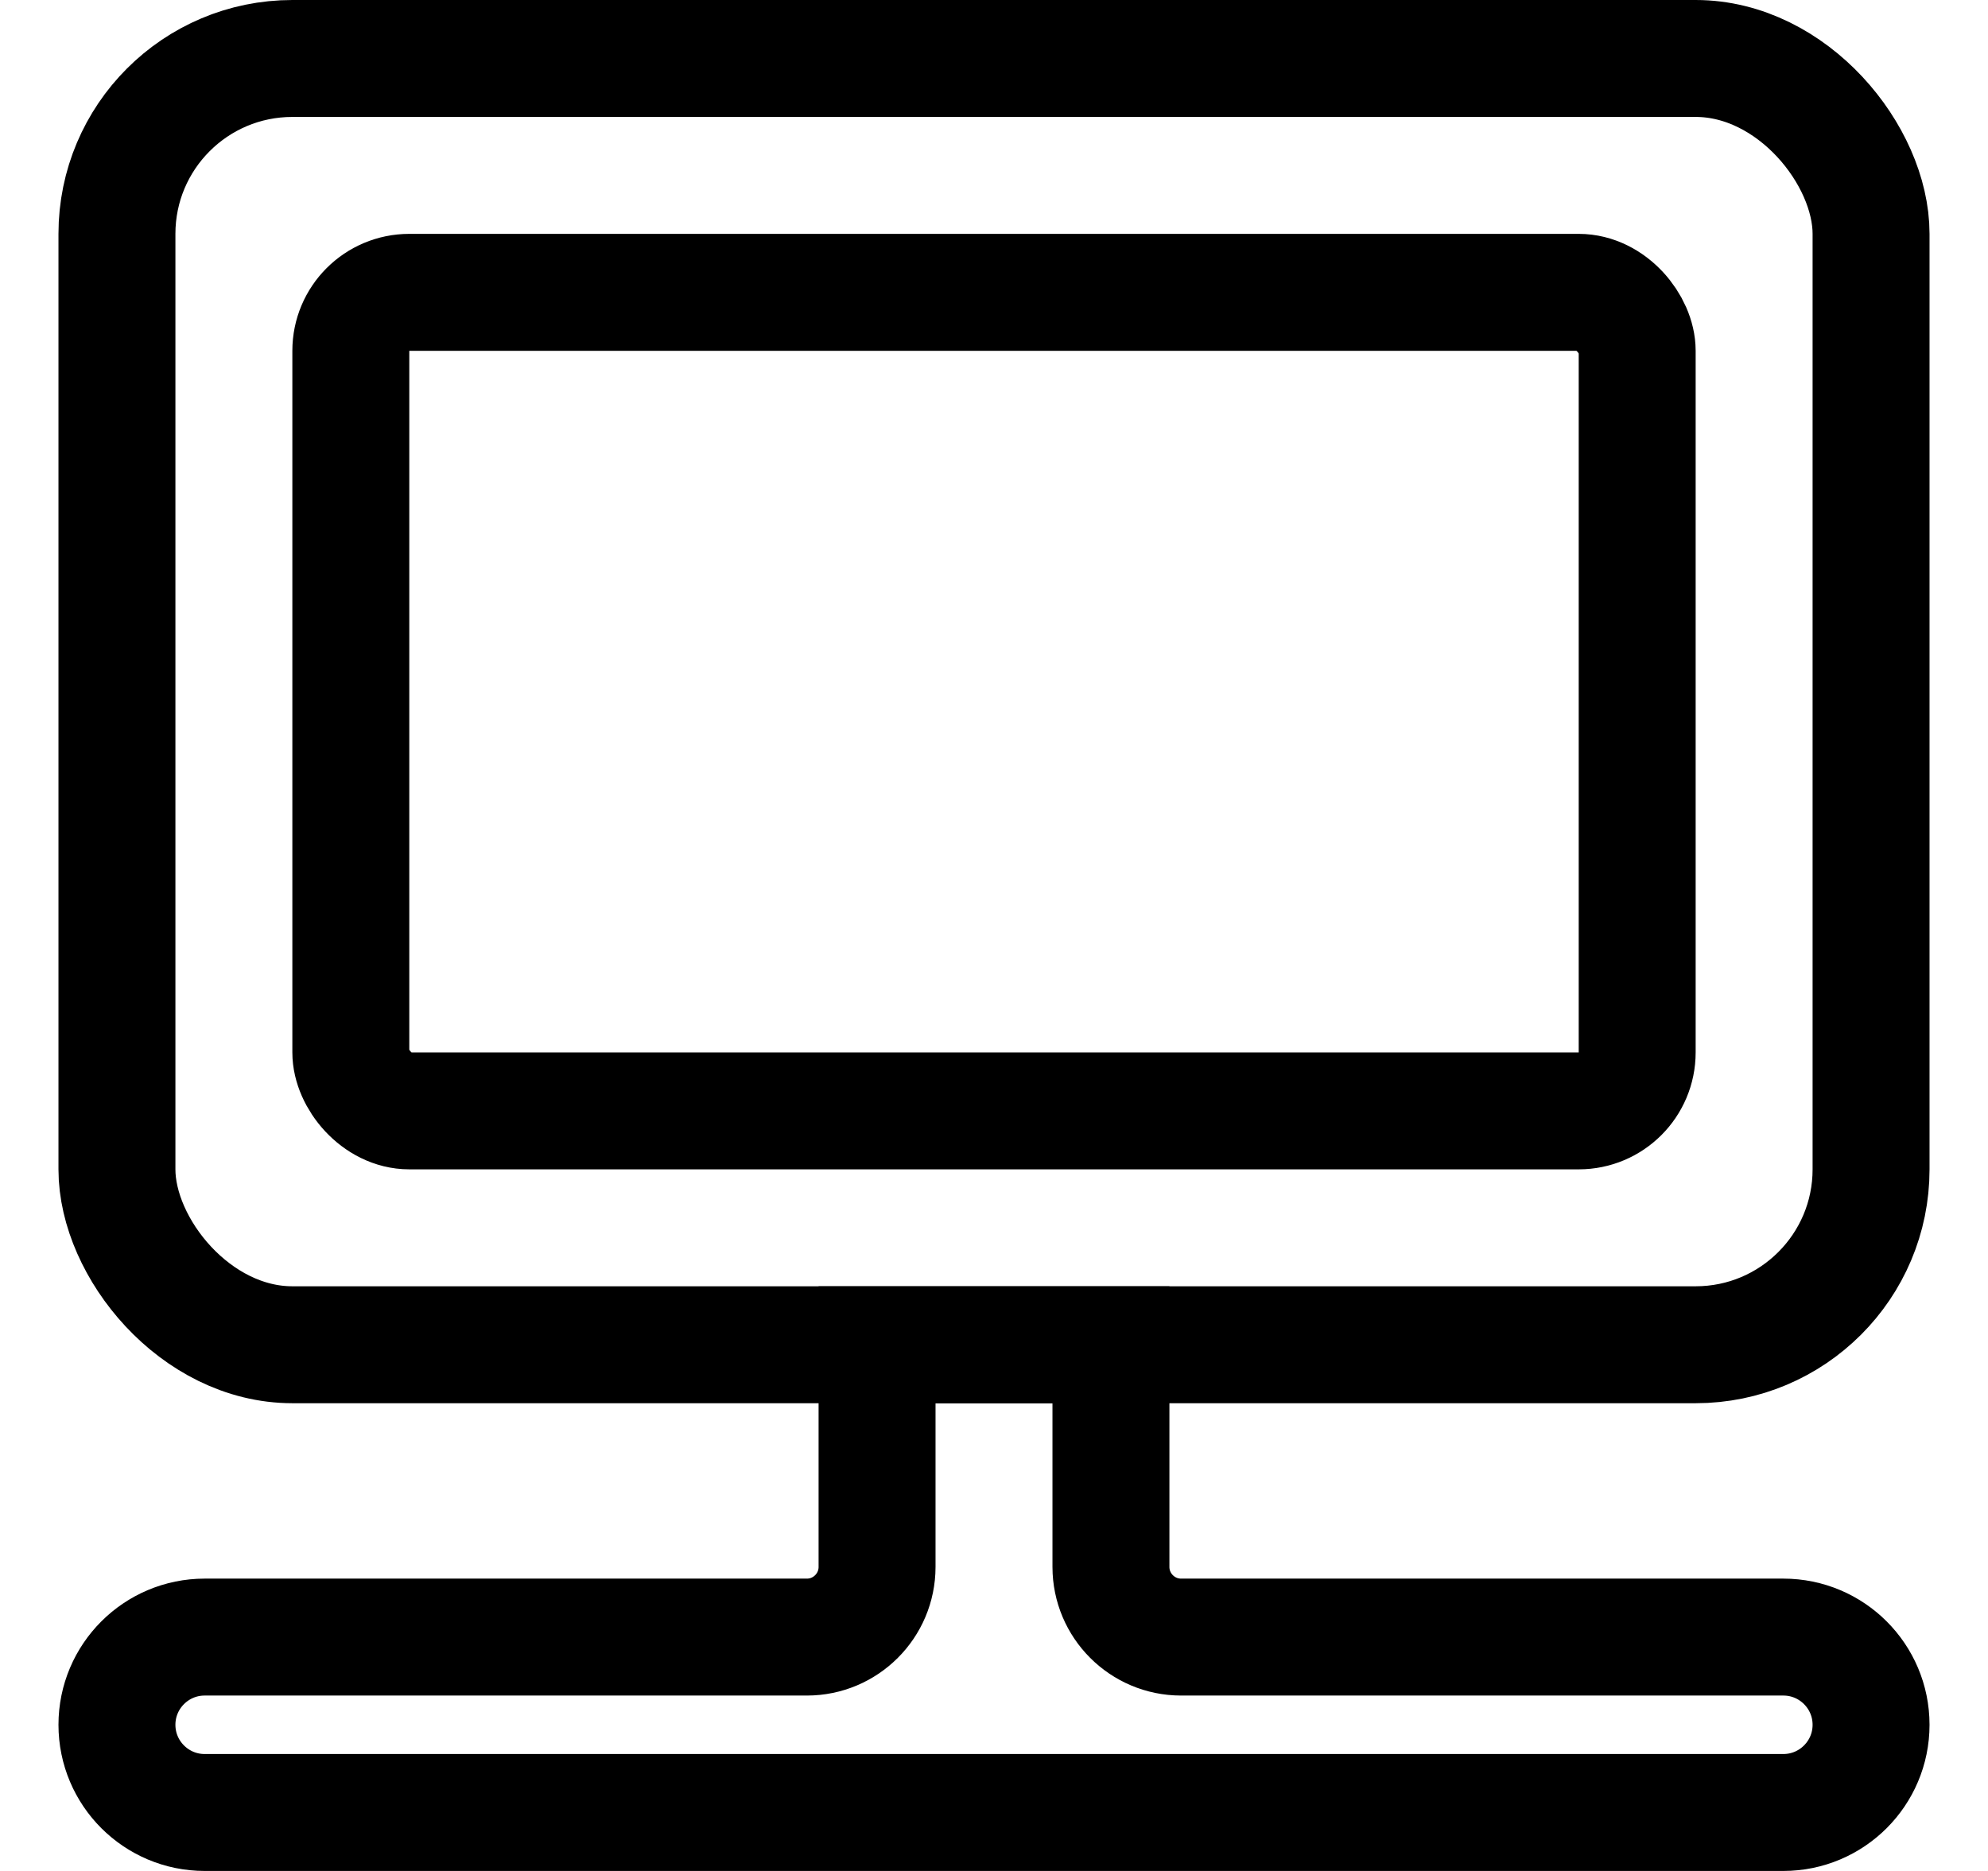 <svg width="17" height="16" viewBox="0 0 17 16" fill="none" xmlns="http://www.w3.org/2000/svg">
<rect x="1" y="0.5" width="15" height="11" rx="1.5" stroke="black"/>
<rect x="3" y="2.5" width="11" height="7" rx="0.5" stroke="black"/>
<path d="M1 14.75C1 14.336 1.336 14 1.75 14H6.9C7.231 14 7.5 13.731 7.5 13.4V11.5H9.5V13.4C9.5 13.731 9.769 14 10.1 14H15.25C15.664 14 16 14.336 16 14.75C16 15.164 15.664 15.5 15.25 15.5H1.75C1.336 15.5 1 15.164 1 14.75Z" stroke="black"/>
</svg>
